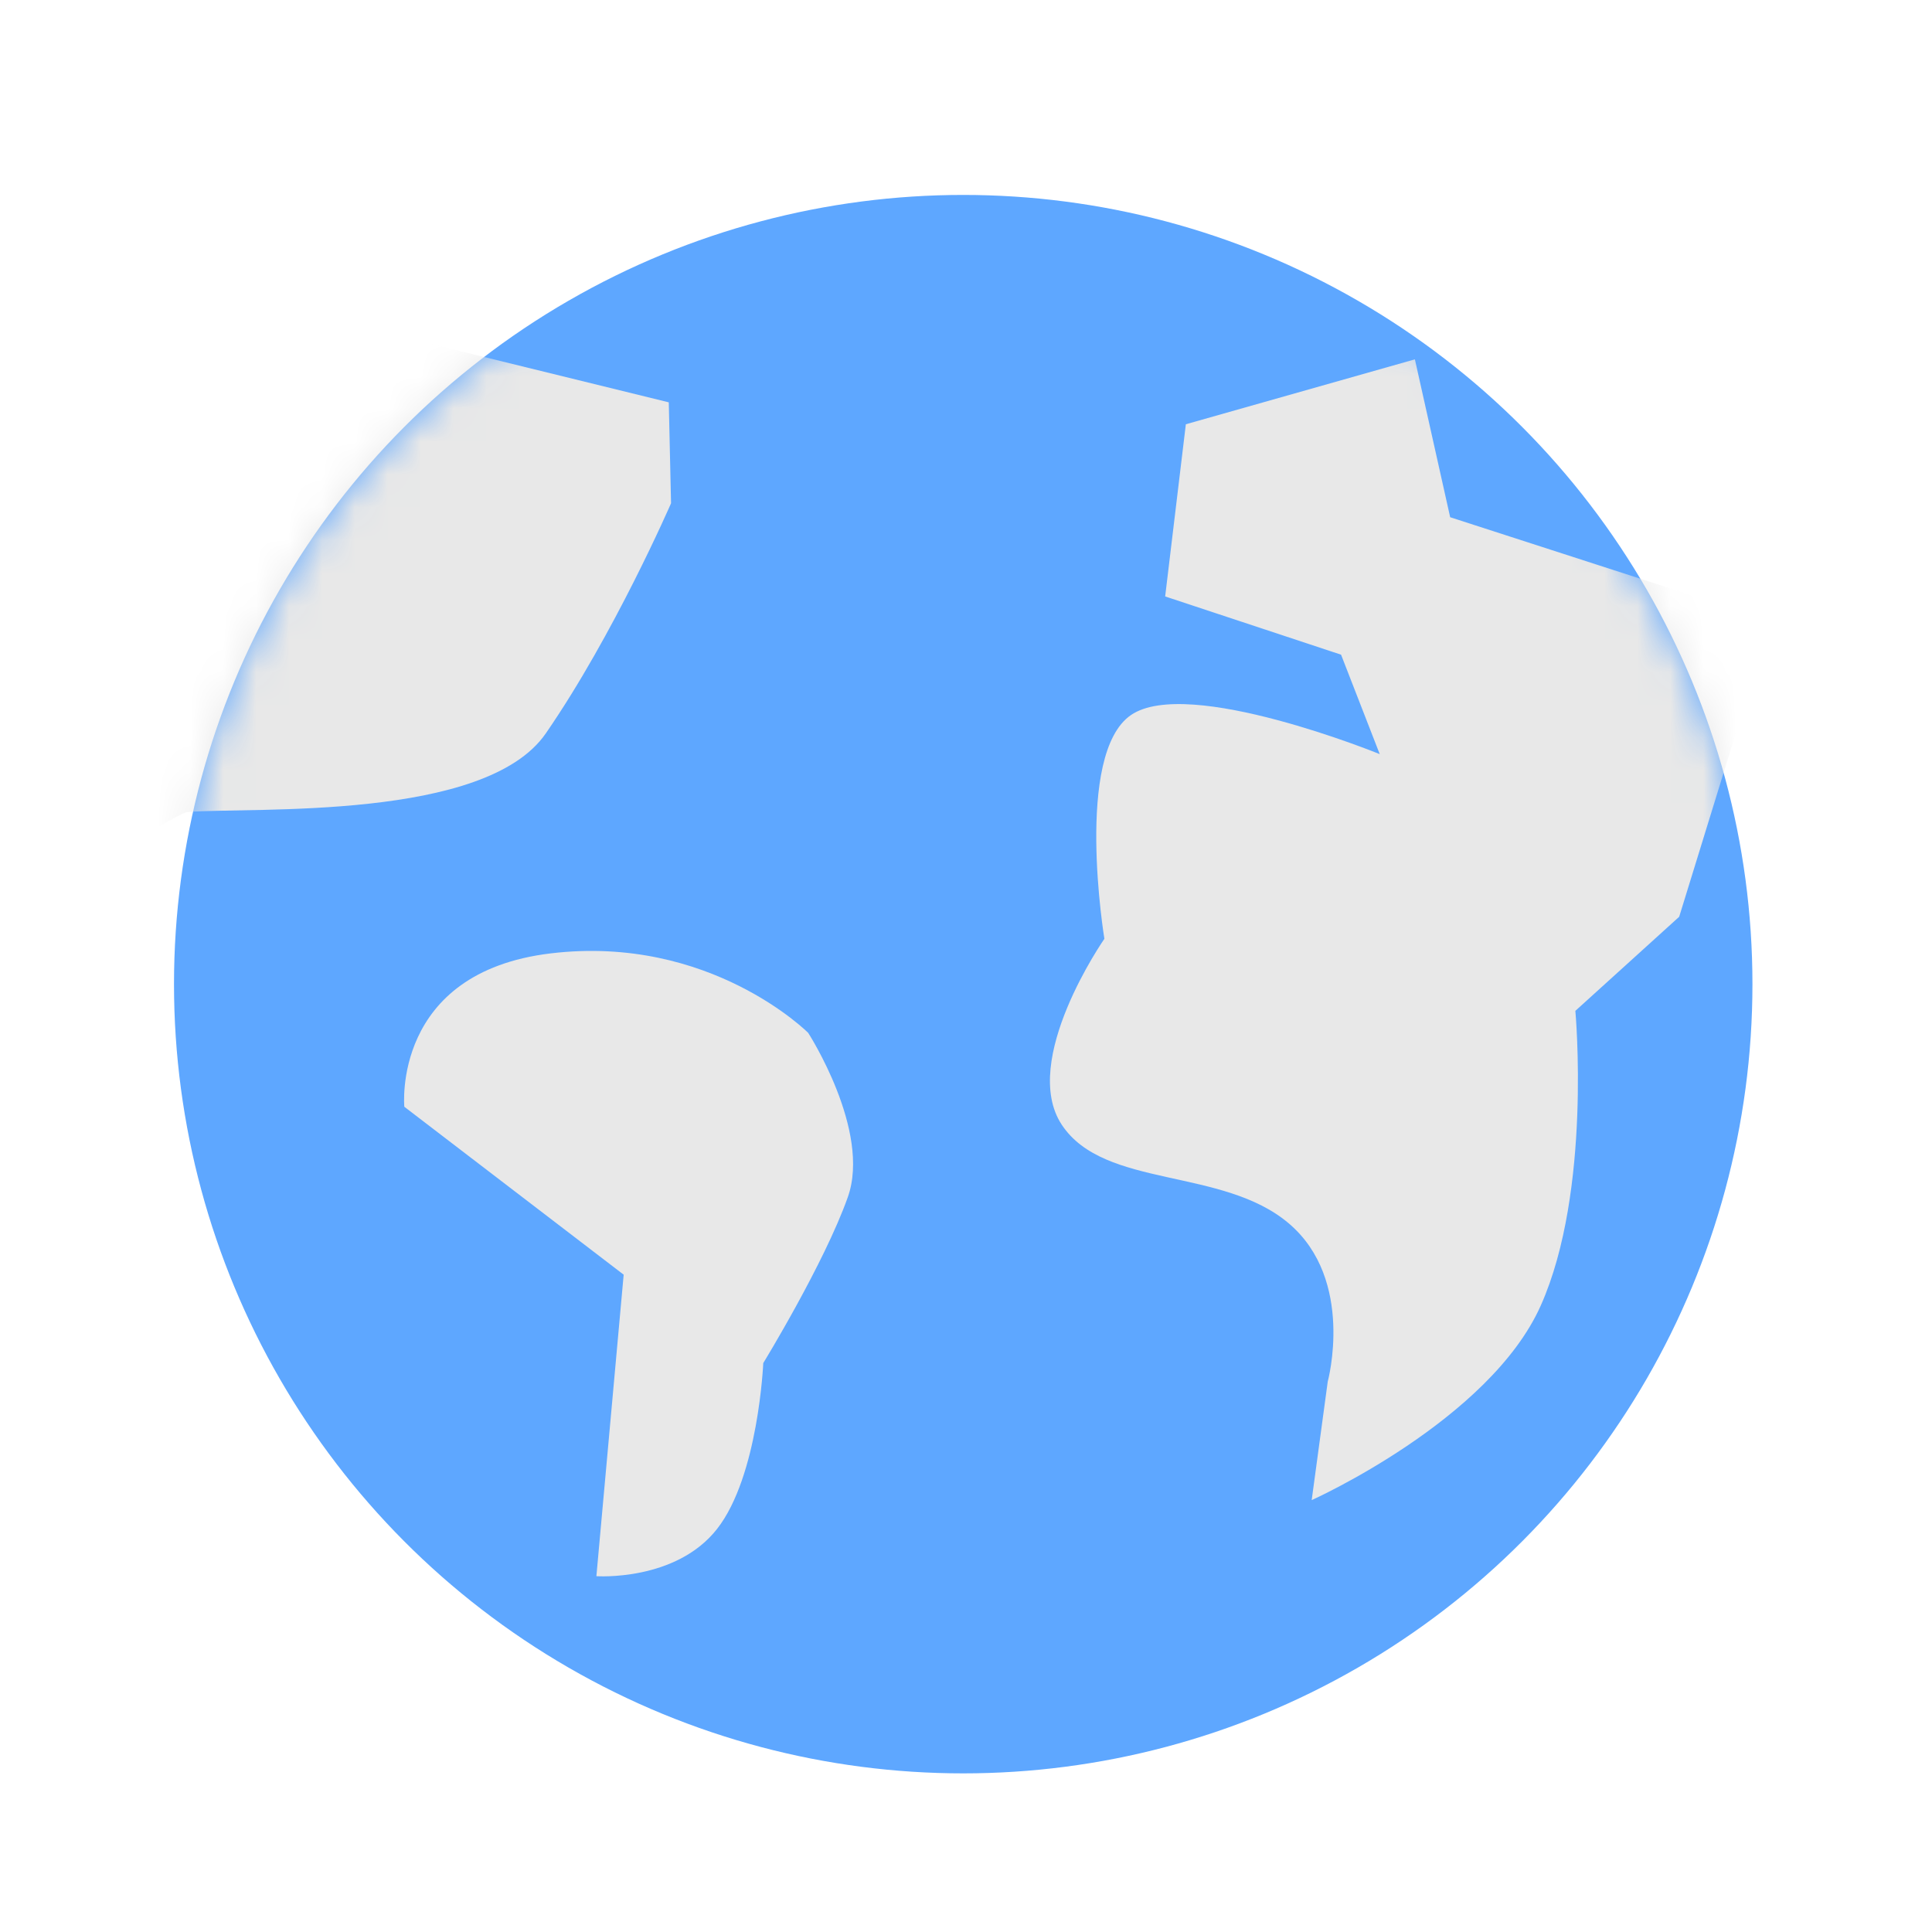 <?xml version="1.0" encoding="UTF-8" standalone="no"?>
<!-- Uploaded to: SVG Repo, www.svgrepo.com, Generator: SVG Repo Mixer Tools -->

<svg
   width="600"
   height="600"
   viewBox="0 0 48 48"
   version="1.1"
   id="svg22"
   sodipodi:docname="web.svg"
   inkscape:version="1.2.2 (b0a8486541, 2022-12-01)"
   xmlns:inkscape="http://www.inkscape.org/namespaces/inkscape"
   xmlns:sodipodi="http://sodipodi.sourceforge.net/DTD/sodipodi-0.dtd"
   xmlns:xlink="http://www.w3.org/1999/xlink"
   xmlns="http://www.w3.org/2000/svg"
   xmlns:svg="http://www.w3.org/2000/svg">
  <sodipodi:namedview
     id="namedview24"
     pagecolor="#ffffff"
     bordercolor="#000000"
     borderopacity="0.25"
     inkscape:showpageshadow="2"
     inkscape:pageopacity="0.0"
     inkscape:pagecheckerboard="0"
     inkscape:deskcolor="#d1d1d1"
     showgrid="false"
     inkscape:zoom="0.90125"
     inkscape:cx="399.44521"
     inkscape:cy="401.66436"
     inkscape:window-width="1920"
     inkscape:window-height="1034"
     inkscape:window-x="0"
     inkscape:window-y="20"
     inkscape:window-maximized="1"
     inkscape:current-layer="g20" />
  <defs
     id="defs3">
    <circle
       id="webpound-a"
       cx="24"
       cy="24"
       r="24" />
  </defs>
  <g
     fill="none"
     fill-rule="evenodd"
     id="g20">
    <g
       transform="matrix(0.817,0,0,0.817,4.323,4.843)"
       id="g12">
      <mask
         id="webpound-b"
         fill="#ffffff">
        <use
           xlink:href="#webpound-a"
           id="use5" />
      </mask>
      <use
         fill="#5ea7ff"
         xlink:href="#webpound-a"
         id="use8" />
      <path
         fill="#e8e8e8"
         d="m 36.666,17.005 c 0,0 -5.828,-2.378 -7.564,-1.189 -1.736,1.189 -0.809,6.805 -0.809,6.805 0,0 -2.587,3.708 -1.294,5.658 1.294,1.95 4.887,1.28 6.906,3 2.019,1.72 1.18,4.807 1.18,4.807 l -0.488,3.604 c 0,0 5.407,-2.423 6.965,-5.914 1.558,-3.491 1.053,-8.964 1.053,-8.964 L 45.772,21.951 48.548,12.951 38.808,9.801 37.735,5 l -6.965,1.974 -0.629,5.236 5.349,1.771 z m -38.477,3.035 c 0,0 1.97,-1.256 2.233,-1.276 C 2.439,18.611 9.468,19.04 11.306,16.375 13.384,13.364 15.115,9.376 15.115,9.376 L 15.046,6.307 4.184,3.641 Z"
         mask="url(#webpound-b)"
         id="path10" />
    </g>
    <path
       fill="#e8e8e8"
       d="m 14.817,39.161 0.678,-7.492 -5.45,-4.172 c 0,0 -0.315,-3.339 3.641,-3.811 3.956,-0.472 6.393,1.975 6.393,1.975 0,0 1.57,2.43 0.985,4.081 -0.586,1.651 -2.101,4.123 -2.101,4.123 0,0 -0.12,2.809 -1.147,4.12 -1.027,1.312 -2.999,1.175 -2.999,1.175 z"
       id="path14"
       style="stroke-width:0.817" />
  </g>
</svg>
